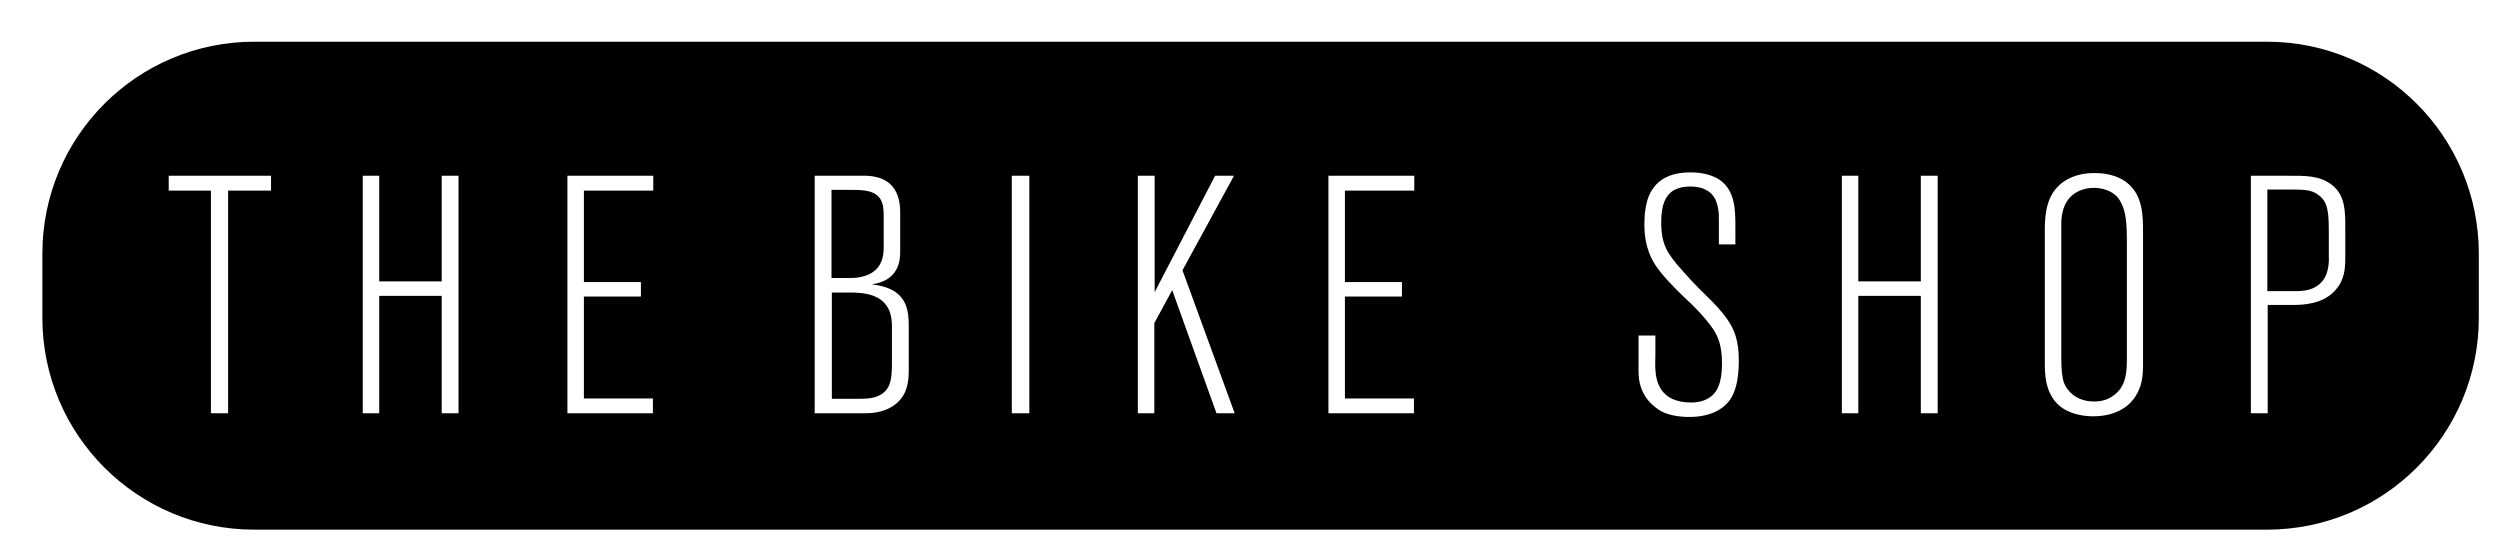 <svg xmlns="http://www.w3.org/2000/svg"
 xmlns:xlink="http://www.w3.org/1999/xlink"
 width="118px" height="26px"  viewBox="0 0 118 26">
<path fill-rule="evenodd"  fill="#000000"
 d="M12,1.969 C12,1.969 107,1.969 107,1.969 C112.523,1.969 117.0,6.446 117.0,11.969 C117.0,11.969 117.0,15.0 117.0,15.0 C117.0,20.523 112.523,25 107,25 C107,25 12,25 12,25 C6.477,25 2,20.523 2,15.0 C2,15.0 2,11.969 2,11.969 C2,6.446 6.477,1.969 12,1.969 ZM110.245,13.679 C109.661,14.362 108.705,14.394 108.202,14.394 C108.202,14.394 107.035,14.394 107.035,14.394 C107.035,14.394 107.035,19.506 107.035,19.506 C107.035,19.506 106.241,19.506 106.241,19.506 C106.241,19.506 106.241,8.296 106.241,8.296 C106.241,8.296 108.024,8.296 108.024,8.296 C108.721,8.296 109.499,8.264 110.082,8.74 C110.698,9.233 110.698,9.963 110.698,10.789 C110.698,10.789 110.698,12.059 110.698,12.059 C110.698,12.663 110.682,13.171 110.245,13.679 ZM109.92,12.059 C109.92,12.059 109.92,11.091 109.92,11.091 C109.92,10.09 109.904,9.551 109.45,9.217 C109.159,8.995 108.899,8.947 108.235,8.947 C108.235,8.947 107.019,8.947 107.019,8.947 C107.019,8.947 107.019,13.742 107.019,13.742 C107.019,13.742 108.316,13.742 108.316,13.742 C108.753,13.742 109.207,13.695 109.548,13.345 C109.985,12.917 109.92,12.155 109.92,12.059 ZM98.801,19.649 C98.574,19.649 97.585,19.633 97.018,18.966 C96.564,18.411 96.515,17.775 96.515,17.109 C96.515,17.109 96.515,10.789 96.515,10.789 C96.515,10.662 96.515,10.027 96.694,9.519 C97.018,8.582 97.909,8.153 98.882,8.169 C99.4,8.169 99.919,8.28 100.341,8.582 C101.151,9.185 101.151,10.154 101.151,11.027 C101.151,11.027 101.151,17.22 101.151,17.22 C101.151,17.744 101.102,18.22 100.81,18.681 C100.567,19.094 99.968,19.649 98.801,19.649 ZM100.389,11.456 C100.389,10.519 100.341,9.995 100.114,9.566 C100.049,9.439 99.919,9.201 99.595,9.042 C99.481,8.979 99.206,8.868 98.833,8.868 C98.379,8.868 98.087,9.027 97.958,9.106 C97.261,9.551 97.293,10.44 97.293,10.63 C97.293,10.63 97.293,16.807 97.293,16.807 C97.293,17.442 97.326,17.792 97.423,18.077 C97.536,18.379 97.942,18.951 98.849,18.951 C99.174,18.951 99.481,18.871 99.741,18.681 C100.357,18.252 100.389,17.569 100.389,16.918 C100.389,16.918 100.389,11.456 100.389,11.456 ZM90.663,13.965 C90.663,13.965 87.713,13.965 87.713,13.965 C87.713,13.965 87.713,19.506 87.713,19.506 C87.713,19.506 86.935,19.506 86.935,19.506 C86.935,19.506 86.935,8.296 86.935,8.296 C86.935,8.296 87.713,8.296 87.713,8.296 C87.713,8.296 87.713,13.282 87.713,13.282 C87.713,13.282 90.663,13.282 90.663,13.282 C90.663,13.282 90.663,8.296 90.663,8.296 C90.663,8.296 91.458,8.296 91.458,8.296 C91.458,8.296 91.458,19.506 91.458,19.506 C91.458,19.506 90.663,19.506 90.663,19.506 C90.663,19.506 90.663,13.965 90.663,13.965 ZM80.176,13.6 C80.581,13.997 80.986,14.378 81.343,14.822 C81.91,15.521 82.072,16.14 82.072,17.029 C82.072,17.966 81.894,18.522 81.667,18.855 C81.391,19.252 80.824,19.681 79.722,19.681 C79.284,19.681 78.766,19.602 78.409,19.411 C78.328,19.363 78.198,19.284 78.036,19.141 C77.777,18.919 77.599,18.665 77.469,18.331 C77.355,18.014 77.339,17.76 77.339,17.426 C77.339,17.426 77.339,15.838 77.339,15.838 C77.339,15.838 78.134,15.838 78.134,15.838 C78.134,15.838 78.134,16.743 78.134,16.743 C78.134,16.982 78.117,17.204 78.134,17.442 C78.166,17.982 78.344,18.998 79.819,18.998 C79.949,18.998 80.306,18.998 80.646,18.792 C81.051,18.553 81.278,18.077 81.278,17.156 C81.278,16.283 81.083,15.886 80.873,15.552 C80.451,14.917 79.69,14.203 79.576,14.108 C78.912,13.473 78.506,13.028 78.263,12.695 C77.988,12.329 77.615,11.694 77.615,10.615 C77.615,10.551 77.615,10.09 77.68,9.773 C77.793,9.138 78.166,8.137 79.771,8.137 C79.949,8.137 80.597,8.137 81.116,8.455 C81.91,8.963 81.91,9.916 81.91,10.726 C81.91,10.726 81.91,11.535 81.91,11.535 C81.91,11.535 81.132,11.535 81.132,11.535 C81.132,11.535 81.132,10.535 81.132,10.535 C81.132,10.138 81.132,10.011 81.083,9.789 C81.019,9.407 80.776,8.804 79.787,8.804 C79.673,8.804 79.301,8.804 78.976,8.995 C78.62,9.217 78.409,9.662 78.409,10.487 C78.409,11.551 78.701,11.98 79.398,12.758 C79.641,13.044 79.9,13.314 80.176,13.6 ZM63.48,13.314 C63.48,13.314 66.171,13.314 66.171,13.314 C66.171,13.314 66.171,13.997 66.171,13.997 C66.171,13.997 63.48,13.997 63.48,13.997 C63.48,13.997 63.48,18.808 63.48,18.808 C63.48,18.808 66.738,18.808 66.738,18.808 C66.738,18.808 66.738,19.506 66.738,19.506 C66.738,19.506 62.702,19.506 62.702,19.506 C62.702,19.506 62.702,8.296 62.702,8.296 C62.702,8.296 66.754,8.296 66.754,8.296 C66.754,8.296 66.754,8.995 66.754,8.995 C66.754,8.995 63.48,8.995 63.48,8.995 C63.48,8.995 63.48,13.314 63.48,13.314 ZM57.418,19.506 C57.418,19.506 55.327,13.695 55.327,13.695 C55.327,13.695 54.484,15.251 54.484,15.251 C54.484,15.251 54.484,19.506 54.484,19.506 C54.484,19.506 53.706,19.506 53.706,19.506 C53.706,19.506 53.706,8.296 53.706,8.296 C53.706,8.296 54.5,8.296 54.5,8.296 C54.5,8.296 54.5,13.79 54.5,13.79 C54.5,13.79 57.353,8.296 57.353,8.296 C57.353,8.296 58.244,8.296 58.244,8.296 C58.244,8.296 55.813,12.758 55.813,12.758 C55.813,12.758 58.277,19.506 58.277,19.506 C58.277,19.506 57.418,19.506 57.418,19.506 ZM47.757,8.296 C47.757,8.296 48.584,8.296 48.584,8.296 C48.584,8.296 48.584,19.506 48.584,19.506 C48.584,19.506 47.757,19.506 47.757,19.506 C47.757,19.506 47.757,8.296 47.757,8.296 ZM40.738,19.506 C40.738,19.506 38.453,19.506 38.453,19.506 C38.453,19.506 38.453,8.296 38.453,8.296 C38.453,8.296 40.625,8.296 40.625,8.296 C40.803,8.296 41.613,8.233 42.1,8.772 C42.424,9.138 42.489,9.614 42.489,10.059 C42.489,10.059 42.489,11.726 42.489,11.726 C42.489,11.805 42.505,12.202 42.408,12.488 C42.148,13.282 41.386,13.377 41.143,13.425 C41.305,13.441 41.938,13.504 42.359,13.854 C42.878,14.282 42.894,14.917 42.894,15.505 C42.894,15.505 42.894,17.426 42.894,17.426 C42.894,18.03 42.829,18.585 42.327,19.03 C41.727,19.538 40.965,19.506 40.738,19.506 ZM41.711,11.551 C41.711,11.551 41.711,10.202 41.711,10.202 C41.711,9.884 41.678,9.677 41.63,9.551 C41.419,8.979 40.754,8.963 40.252,8.963 C40.252,8.963 39.247,8.963 39.247,8.963 C39.247,8.963 39.247,13.123 39.247,13.123 C39.247,13.123 40.025,13.123 40.025,13.123 C40.463,13.123 40.576,13.091 40.803,13.028 C41.775,12.742 41.711,11.821 41.711,11.551 ZM42.1,15.489 C42.1,15.219 42.083,14.965 42.002,14.727 C41.694,13.901 40.835,13.806 40.074,13.806 C40.074,13.806 39.263,13.806 39.263,13.806 C39.263,13.806 39.263,18.823 39.263,18.823 C39.263,18.823 40.608,18.823 40.608,18.823 C41.176,18.823 41.435,18.728 41.662,18.57 C42.035,18.284 42.1,17.903 42.1,17.077 C42.1,17.077 42.1,15.489 42.1,15.489 ZM27.56,13.314 C27.56,13.314 30.251,13.314 30.251,13.314 C30.251,13.314 30.251,13.997 30.251,13.997 C30.251,13.997 27.56,13.997 27.56,13.997 C27.56,13.997 27.56,18.808 27.56,18.808 C27.56,18.808 30.818,18.808 30.818,18.808 C30.818,18.808 30.818,19.506 30.818,19.506 C30.818,19.506 26.782,19.506 26.782,19.506 C26.782,19.506 26.782,8.296 26.782,8.296 C26.782,8.296 30.834,8.296 30.834,8.296 C30.834,8.296 30.834,8.995 30.834,8.995 C30.834,8.995 27.56,8.995 27.56,8.995 C27.56,8.995 27.56,13.314 27.56,13.314 ZM20.849,13.965 C20.849,13.965 17.899,13.965 17.899,13.965 C17.899,13.965 17.899,19.506 17.899,19.506 C17.899,19.506 17.121,19.506 17.121,19.506 C17.121,19.506 17.121,8.296 17.121,8.296 C17.121,8.296 17.899,8.296 17.899,8.296 C17.899,8.296 17.899,13.282 17.899,13.282 C17.899,13.282 20.849,13.282 20.849,13.282 C20.849,13.282 20.849,8.296 20.849,8.296 C20.849,8.296 21.643,8.296 21.643,8.296 C21.643,8.296 21.643,19.506 21.643,19.506 C21.643,19.506 20.849,19.506 20.849,19.506 C20.849,19.506 20.849,13.965 20.849,13.965 ZM10.767,19.506 C10.767,19.506 9.956,19.506 9.956,19.506 C9.956,19.506 9.956,8.995 9.956,8.995 C9.956,8.995 7.963,8.995 7.963,8.995 C7.963,8.995 7.963,8.296 7.963,8.296 C7.963,8.296 12.793,8.296 12.793,8.296 C12.793,8.296 12.793,8.995 12.793,8.995 C12.793,8.995 10.767,8.995 10.767,8.995 C10.767,8.995 10.767,19.506 10.767,19.506 Z"/>
</svg>
